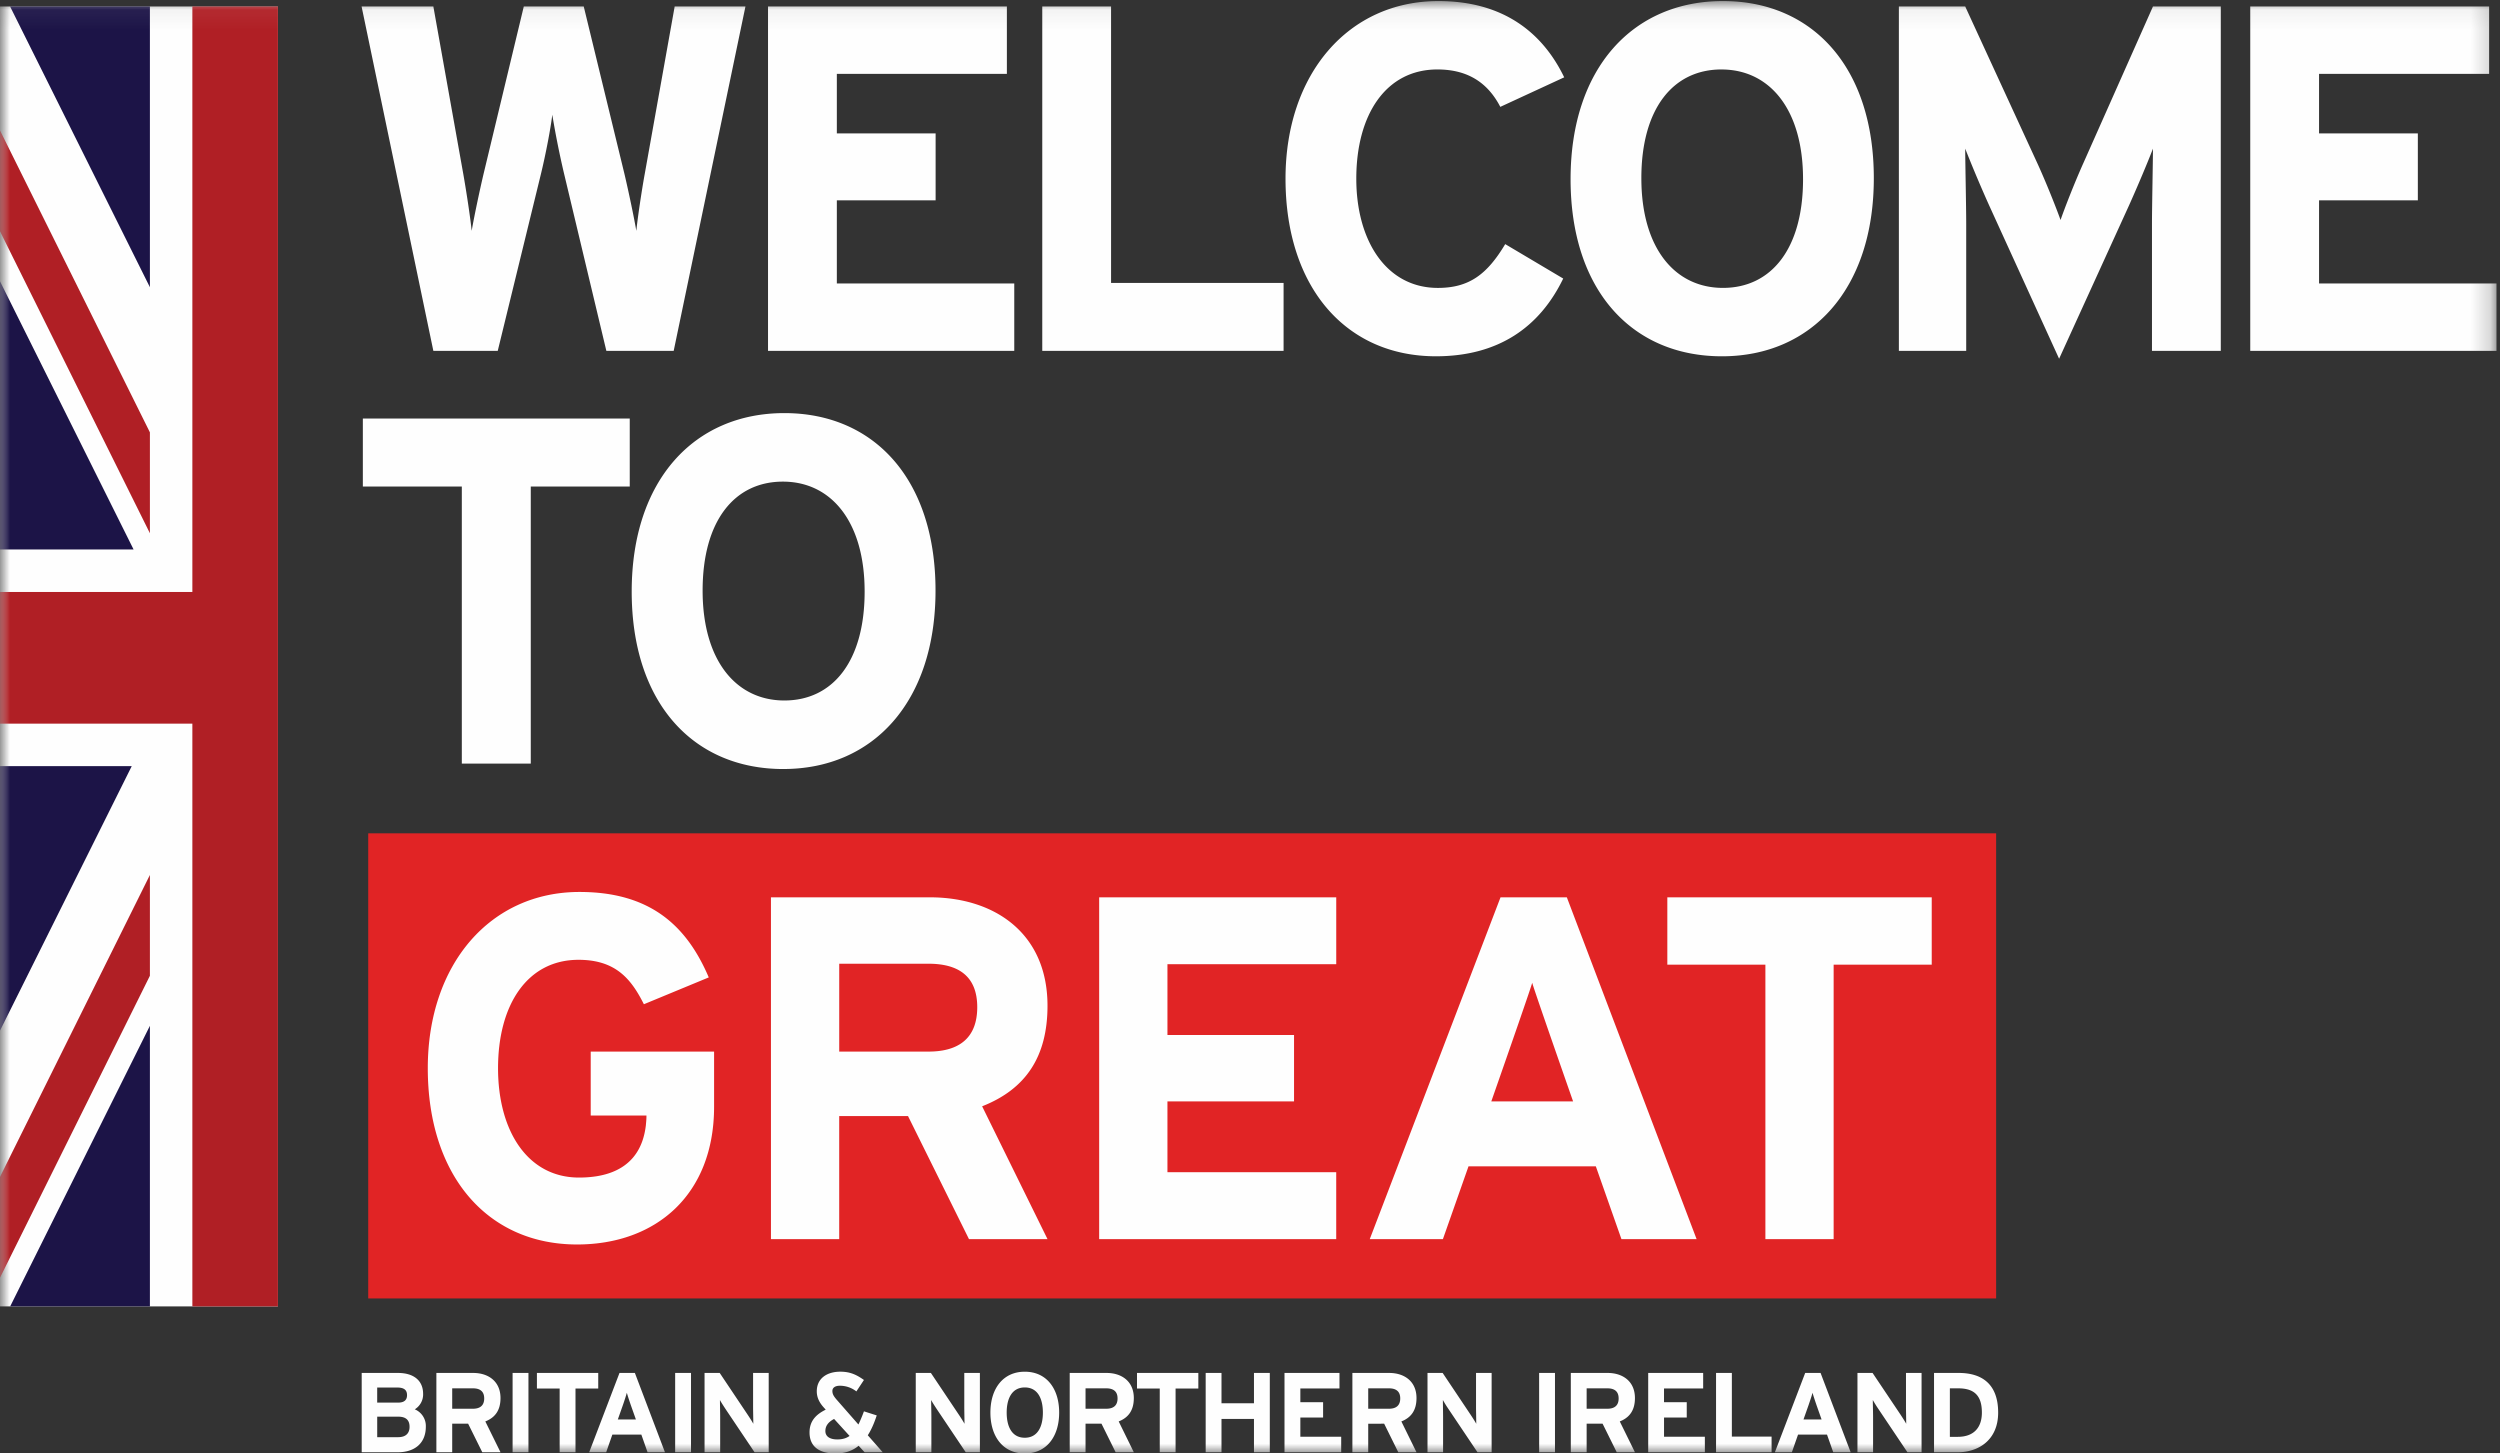 <svg xmlns="http://www.w3.org/2000/svg" xmlns:xlink="http://www.w3.org/1999/xlink" width="129" height="75" viewBox="0 0 129 75">
    <rect x="0" y="0" width="129" height="75" fill="#333333" stroke="none"/>
    <defs>
        <path id="a" d="M0 75h128.819V.056H0z"/>
    </defs>
    <g fill="none" fill-rule="evenodd">
        <path fill="#E12425" d="M19 67h84V43H19z"/>
        <g>
            <path fill="#FEFEFE" d="M33.324 57.562h-2.843v-3.3h6.366v2.847c0 4.535-2.994 7.106-7.07 7.106-4.607 0-7.703-3.528-7.703-9.096 0-5.365 3.222-9.094 7.828-9.094 3.599 0 5.511 1.687 6.67 4.409l-3.348 1.385c-.654-1.31-1.46-2.293-3.373-2.293-2.642 0-4.152 2.318-4.152 5.593 0 3.251 1.535 5.643 4.177 5.643 2.907 0 3.336-1.81 3.448-2.67.02-.222.034-.34.033-.53M47.91 49.728h-4.606v4.534h4.606c1.636 0 2.516-.754 2.516-2.292 0-1.588-.956-2.242-2.516-2.242m2.089 14.21l-3.146-6.35h-3.55v6.35h-3.522V46.302h8.204c3.322 0 6.066 1.84 6.066 5.593 0 2.645-1.132 4.309-3.373 5.19l3.373 6.853H50M56.717 63.938V46.302H68.95v3.452h-8.71v3.652h6.532v3.427H60.24v3.653h8.709v3.452zM76.951 56.833c1.04-2.975 2.03-5.82 2.111-6.122.081.302 1.07 3.147 2.11 6.122h-4.22zm6.716 7.105h3.877l-6.695-17.636h-3.422L70.68 63.938h3.774s.577-1.635 1.321-3.755h6.57l1.321 3.755zM94.616 49.778v14.16h-3.522v-14.16h-5.06v-3.476h13.643v3.476zM20.549 73.1h-1.085v1.058h1.085c.397 0 .584-.21.584-.532 0-.35-.187-.526-.584-.526m-.046-1.503h-1.04v.778h1.08c.339 0 .46-.157.46-.385 0-.257-.144-.393-.5-.393m.017 3.34h-1.856v-4.093h1.874c.793 0 1.295.38 1.295 1.08a.902.902 0 0 1-.431.797.932.932 0 0 1 .571.894c0 .86-.577 1.322-1.453 1.322M24.402 71.638h-1.068v1.053h1.068c.379 0 .583-.175.583-.532 0-.368-.221-.521-.583-.521zm.484 3.299l-.73-1.474h-.822v1.474h-.817v-4.093h1.902c.77 0 1.407.426 1.407 1.297 0 .615-.263 1-.783 1.205l.783 1.59h-.94z"/>
            <mask id="b" fill="#fff">
                <use xlink:href="#a"/>
            </mask>
            <path fill="#FEFEFE" d="M26.45 74.937h.818v-4.093h-.818zM29.696 71.65v3.287h-.818V71.65h-1.173v-.806h3.164v.806zM32.55 72.504c-.082-.24-.164-.485-.204-.638a11.98 11.98 0 0 1-.205.638l-.262.742h.934l-.263-.742zm.864 2.433l-.321-.913h-1.495l-.32.913h-.876l1.564-4.093h.794l1.552 4.093h-.898zM34.838 74.937h.818v-4.093h-.818zM38.935 74.937l-1.5-2.235c-.098-.151-.233-.356-.286-.462 0 .153.012.666.012.896v1.8h-.806v-4.092h.782l1.448 2.163c.1.151.234.356.286.462 0-.153-.012-.667-.012-.895v-1.73h.806v4.093h-.73zM43.04 73.217c-.322.17-.451.38-.451.625 0 .264.21.433.619.433.251 0 .461-.059.63-.181l-.799-.877zm1.574 1.72l-.309-.335c-.32.264-.712.398-1.19.398-.835 0-1.343-.35-1.343-1.087 0-.573.315-.918.835-1.175l-.105-.117c-.216-.24-.356-.503-.356-.83 0-.666.525-1.012 1.213-1.012.502 0 .83.151 1.22.428l-.39.59a1.38 1.38 0 0 0-.853-.293c-.239 0-.385.1-.385.269 0 .176.088.293.216.445l1.127 1.286c.093-.188.186-.41.286-.679l.659.21c-.129.398-.28.744-.461 1.025l.77.876h-.934zM49.832 74.937l-1.5-2.235c-.099-.151-.233-.356-.285-.462 0 .153.012.666.012.896v1.8h-.806v-4.092h.781l1.448 2.163c.1.151.234.356.286.462 0-.153-.011-.667-.011-.895v-1.73h.805v4.093h-.73zM52.88 71.592c-.66 0-.935.567-.935 1.297 0 .732.275 1.298.934 1.298.66 0 .934-.566.934-1.297 0-.73-.274-1.298-.934-1.298m0 3.408c-1.115 0-1.774-.865-1.774-2.11 0-1.246.66-2.11 1.774-2.11 1.116 0 1.774.864 1.774 2.11 0 1.245-.658 2.11-1.774 2.11M57.082 71.638h-1.068v1.053h1.068c.38 0 .584-.175.584-.532 0-.368-.223-.521-.584-.521zm.485 3.299l-.73-1.474h-.823v1.474h-.817v-4.093H57.1c.77 0 1.405.426 1.405 1.297 0 .615-.262 1-.78 1.205l.78 1.59h-.938zM60.66 71.65v3.287h-.817V71.65h-1.174v-.806h3.165v.806zM64.705 74.937v-1.72h-1.676v1.72h-.816v-4.093h.816v1.566h1.676v-1.566h.817v4.093zM66.28 74.937v-4.093h2.837v.8h-2.019v.708h1.174v.794h-1.174v.988h2.108v.803zM71.668 71.638H70.6v1.053h1.068c.38 0 .584-.175.584-.532 0-.368-.221-.521-.584-.521zm.484 3.299l-.729-1.474H70.6v1.474h-.817v-4.093h1.902c.771 0 1.406.426 1.406 1.297 0 .615-.261 1-.781 1.205l.781 1.59h-.939zM76.239 74.937l-1.5-2.235a5.877 5.877 0 0 1-.286-.462c0 .153.01.666.01.896v1.8h-.804v-4.092h.782l1.447 2.163c.1.151.233.356.287.462 0-.153-.012-.667-.012-.895v-1.73h.805v4.093h-.729zM79.42 74.937h.817v-4.093h-.818zM82.939 71.638h-1.068v1.053h1.068c.38 0 .583-.175.583-.532 0-.368-.221-.521-.583-.521zm.485 3.299l-.73-1.474h-.823v1.474h-.817v-4.093h1.902c.77 0 1.407.426 1.407 1.297 0 .615-.263 1-.782 1.205l.782 1.59h-.94zM85.047 74.937v-4.093h2.836v.8h-2.02v.708h1.173v.794h-1.172v.988h2.107v.803zM88.548 74.937v-4.093h.816v3.285h2.05v.808zM93.732 72.504c-.082-.24-.164-.485-.205-.638-.041.153-.123.398-.205.638l-.262.742h.934l-.262-.742zm.863 2.433l-.322-.913H92.78l-.32.913h-.876l1.564-4.093h.794l1.552 4.093h-.9zM98.424 74.937l-1.5-2.235a6.729 6.729 0 0 1-.287-.462c0 .153.014.666.014.896v1.8h-.806v-4.092h.78l1.45 2.163c.098.151.233.356.286.462 0-.153-.012-.667-.012-.895v-1.73h.804v4.093h-.729zM101.045 71.638h-.432v2.503h.403c.857 0 1.249-.504 1.249-1.251 0-.837-.356-1.252-1.22-1.252m-.029 3.299h-1.22v-4.093h1.278c1.167 0 2.031.549 2.031 2.046 0 1.437-1.038 2.047-2.089 2.047M34.762 18.105h-3.474l-2.181-9.139a45.953 45.953 0 0 1-.609-3.046c-.076.66-.33 2.005-.583 3.046l-2.232 9.139h-3.322L18.658.335h3.703l1.547 8.656c.152.864.355 2.184.431 2.92.127-.736.406-2.056.609-2.92l2.08-8.656h3.093l2.105 8.656c.203.864.482 2.184.609 2.92.076-.736.279-2.082.431-2.92L34.813.335h3.652l-3.703 17.77zM39.63 18.105V.335h12.325v3.478h-8.774v3.071h5.097v3.453h-5.097v4.29h9.155v3.478zM53.781 18.105V.335h3.55V14.6h8.902v3.504zM77.416 5.514c-.634-1.22-1.649-1.93-3.246-1.93-2.663 0-4.185 2.336-4.185 5.636 0 3.198 1.547 5.636 4.21 5.636 1.598 0 2.536-.686 3.474-2.26l2.993 1.777c-1.217 2.513-3.348 4.011-6.569 4.011-4.64 0-7.76-3.554-7.76-9.164 0-5.407 3.246-9.165 7.887-9.165 3.348 0 5.377 1.625 6.493 3.935l-3.297 1.524zM88.827 3.584c-2.485 0-4.133 2.006-4.133 5.61 0 3.605 1.724 5.661 4.21 5.661 2.485 0 4.133-2.005 4.133-5.61 0-3.604-1.724-5.66-4.21-5.66m.026 14.8c-4.642 0-7.811-3.402-7.811-9.14 0-5.737 3.22-9.19 7.861-9.19 4.615 0 7.786 3.402 7.786 9.14 0 5.737-3.221 9.19-7.836 9.19M111.042 18.105v-6.524c0-.965.05-3.224.05-3.91-.252.66-.785 1.93-1.242 2.945l-3.6 7.895-3.602-7.895a69.743 69.743 0 0 1-1.243-2.945c0 .686.051 2.945.051 3.91v6.524h-3.474V.335h3.423l3.703 8.047c.457.99.99 2.336 1.217 2.97.228-.66.736-1.955 1.192-2.97l3.576-8.047h3.5v17.77h-3.551zM116.113 18.105V.335h12.326v3.478h-8.776v3.071h5.098v3.453h-5.098v4.29h9.156v3.478zM27.388 25.106v14.295H23.83V25.106h-5.107v-3.51h13.772v3.51zM40.397 24.852c-2.49 0-4.142 2.01-4.142 5.621 0 3.612 1.728 5.672 4.218 5.672s4.142-2.009 4.142-5.62c0-3.613-1.728-5.673-4.218-5.673m.025 14.83c-4.65 0-7.826-3.41-7.826-9.158 0-5.748 3.227-9.208 7.877-9.208 4.625 0 7.8 3.409 7.8 9.157 0 5.749-3.226 9.208-7.85 9.208M0 67.41h14.34V.334H0z" mask="url(#b)"/>
            <path fill="#1C1447" d="M.52.334L7.735 14.82V.334zM6.893 28.353L0 14.515v13.838zM6.798 39.532H0v13.649zM7.735 67.409V52.932L.525 67.41z" mask="url(#b)"/>
            <path fill="#B01F25" d="M7.735 27.515V22.31L0 6.731v5.204zM7.735 50.35v-5.202L0 60.727v5.204z" mask="url(#b)"/>
            <path fill="#B01F25" d="M9.926.333v30.213H0v6.794h9.926v30.07h4.415V.333z" mask="url(#b)"/>
        </g>
    </g>
</svg>
